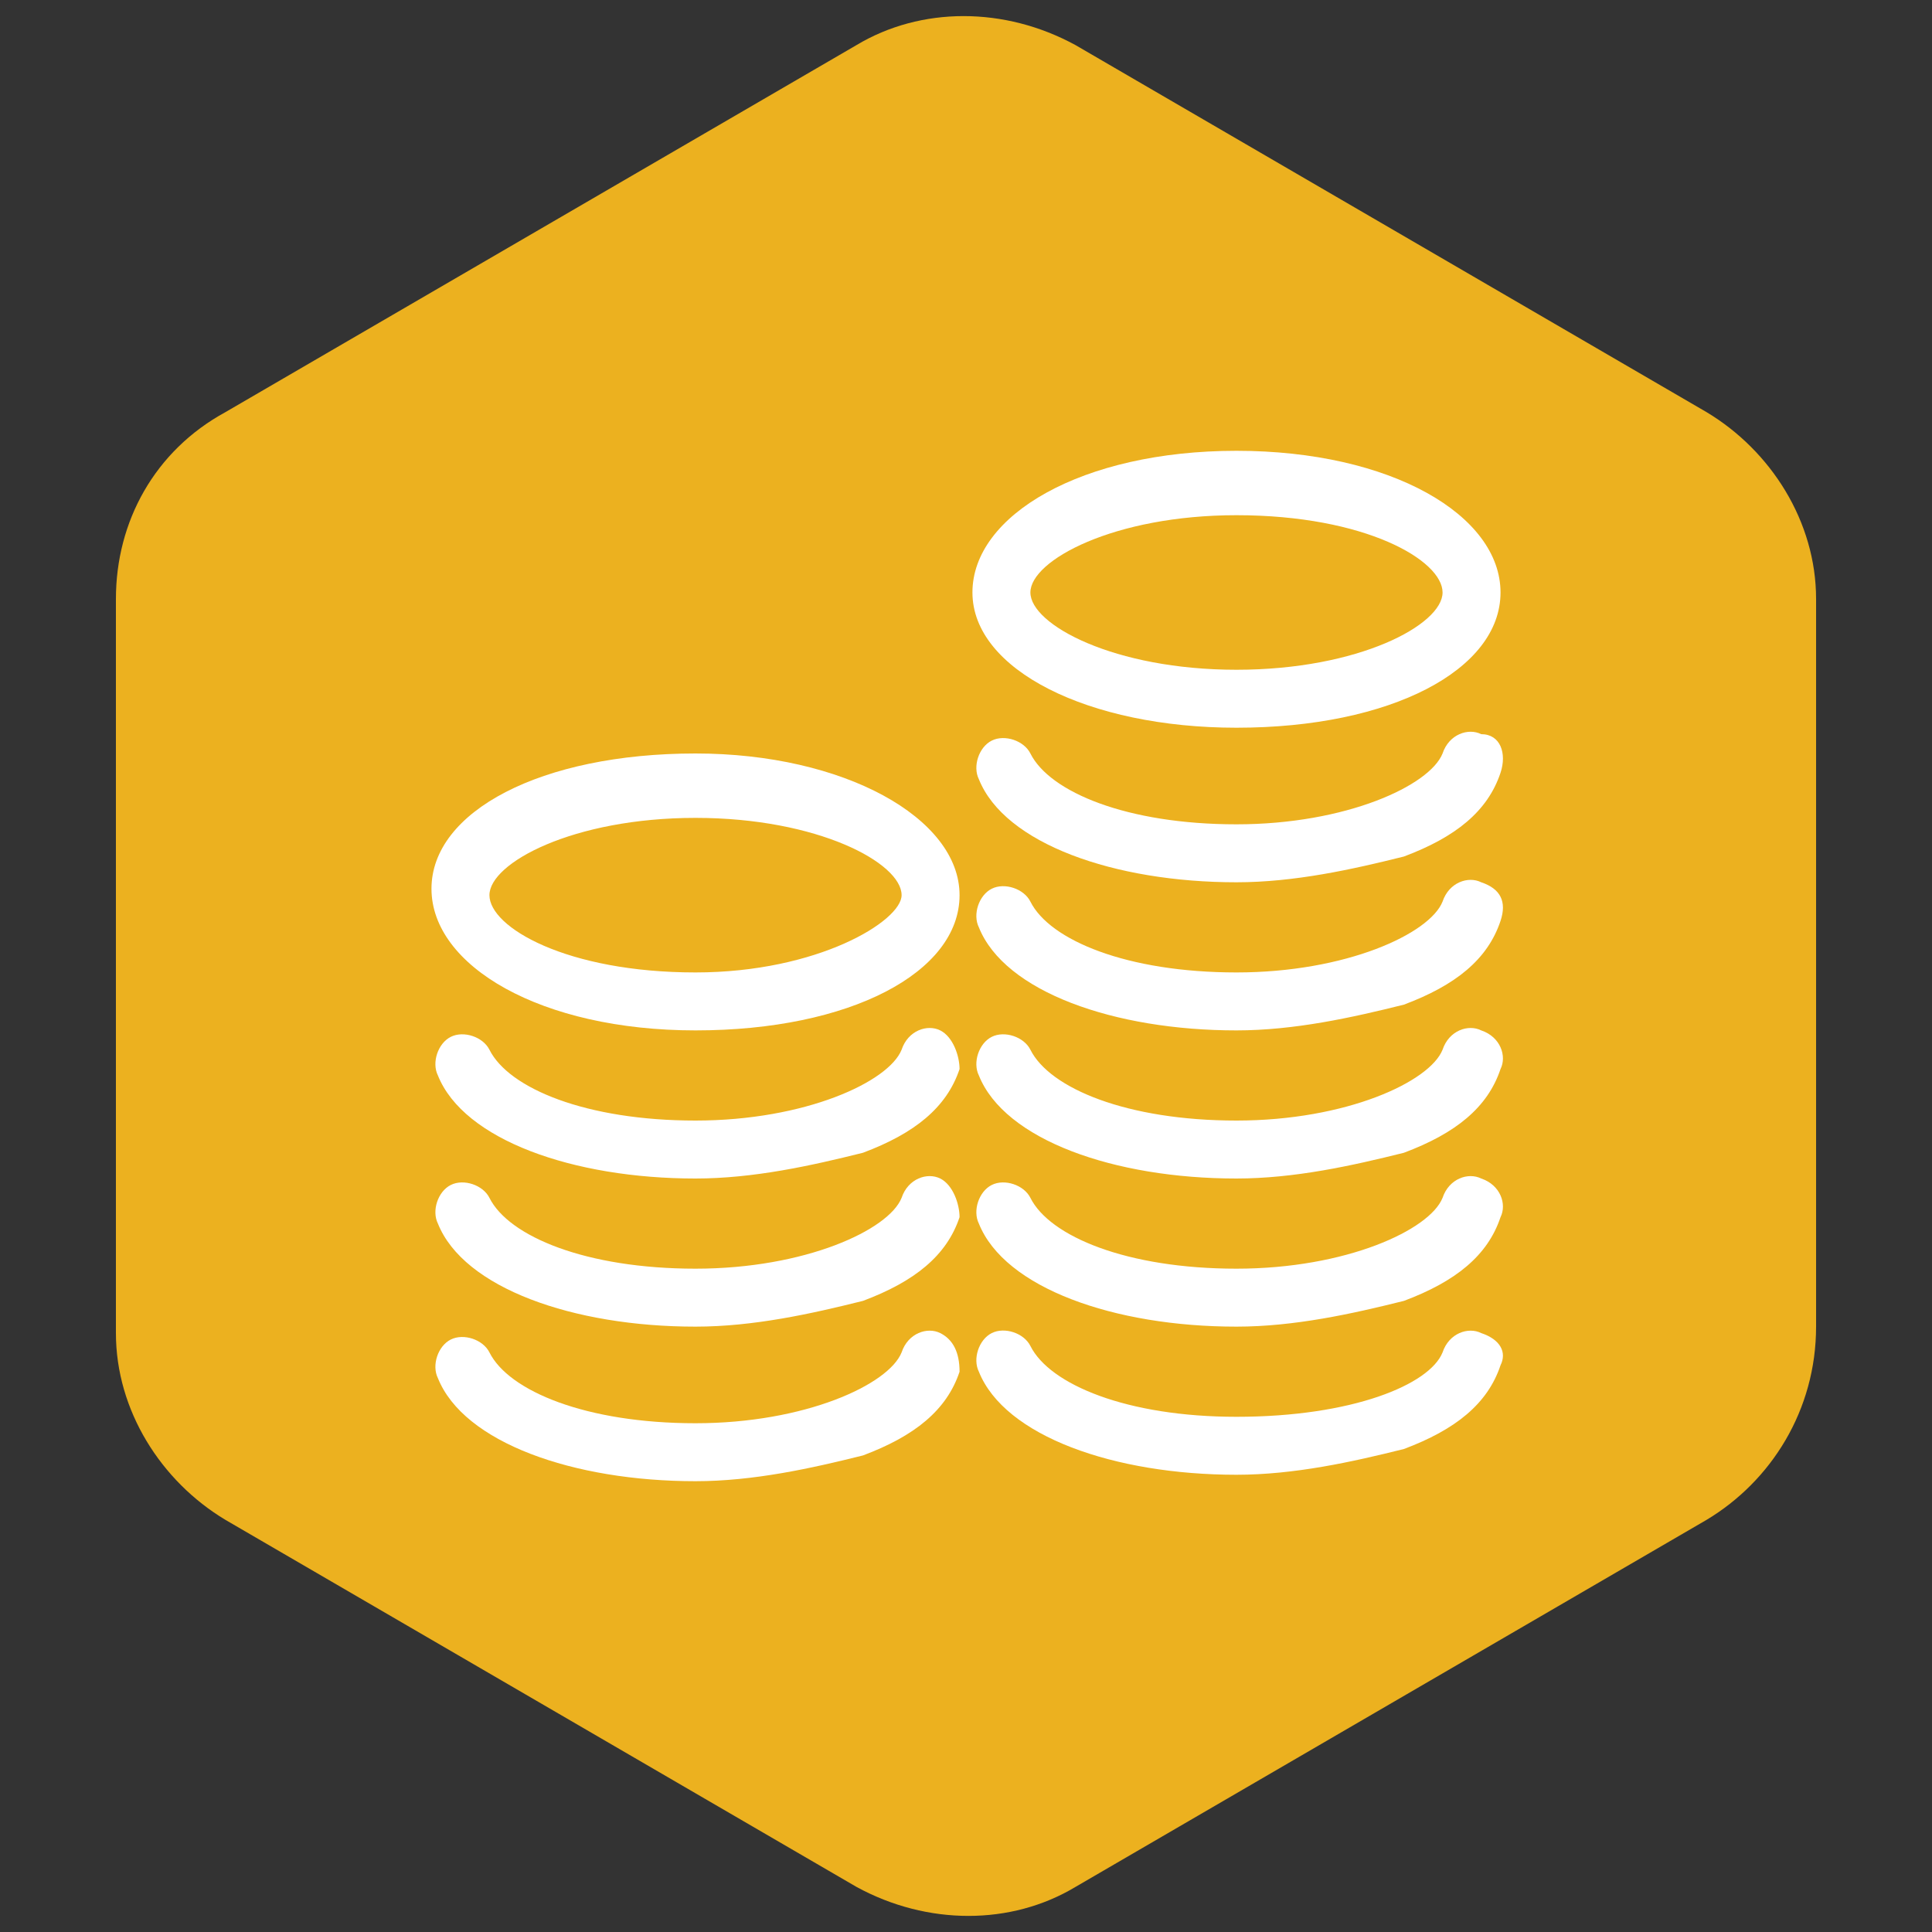 <?xml version="1.0" encoding="utf-8"?>
<!-- Generator: Adobe Illustrator 19.1.0, SVG Export Plug-In . SVG Version: 6.00 Build 0)  -->
<svg version="1.1" id="Layer_1" xmlns="http://www.w3.org/2000/svg" xmlns:xlink="http://www.w3.org/1999/xlink" x="0px" y="0px"
	 viewBox="0 0 30 30" style="enable-background:new 0 0 30 30;" xml:space="preserve">
<rect x="0" y="0" width="30" height="30" fill="#333333" stroke="none"/>
<style type="text/css">
	.st0{fill:#ECB11F;}
	.st1{fill:#FFFFFF;}
</style>
<g id="Layer_15">
	<path class="st0" d="M26.5,23.6l-9.8,5.7c-1,0.6-2.3,0.6-3.4,0l-9.8-5.7c-1-0.6-1.7-1.7-1.7-2.9V9.3c0-1.2,0.6-2.3,1.7-2.9l9.8-5.7
		c1-0.6,2.3-0.6,3.4,0l9.8,5.7c1,0.6,1.7,1.7,1.7,2.9v11.3C28.2,21.9,27.5,23,26.5,23.6z"/>
</g>
<g id="Layer_51">
	<g>
		<g>
			<path class="st1" d="M19.2,11.3c2.4,0,4.1-0.9,4.1-2.1S21.6,7,19.2,7s-4.1,1-4.1,2.2S16.9,11.3,19.2,11.3z M19.2,8
				c2,0,3.2,0.7,3.2,1.2s-1.3,1.2-3.2,1.2S16,9.7,16,9.2S17.3,8,19.2,8z"/>
			<path class="st1" d="M23,11.4c-0.2-0.1-0.5,0-0.6,0.3c-0.2,0.5-1.5,1.1-3.2,1.1s-2.9-0.5-3.2-1.1c-0.1-0.2-0.4-0.3-0.6-0.2
				c-0.2,0.1-0.3,0.4-0.2,0.6c0.4,1,2.1,1.6,4,1.6c0.9,0,1.8-0.2,2.6-0.4c0.8-0.3,1.3-0.7,1.5-1.3C23.4,11.7,23.3,11.4,23,11.4z"/>
			<path class="st1" d="M23,13.7c-0.2-0.1-0.5,0-0.6,0.3c-0.2,0.5-1.5,1.1-3.2,1.1S16.3,14.6,16,14c-0.1-0.2-0.4-0.3-0.6-0.2
				c-0.2,0.1-0.3,0.4-0.2,0.6c0.4,1,2.1,1.6,4,1.6c0.9,0,1.8-0.2,2.6-0.4c0.8-0.3,1.3-0.7,1.5-1.3C23.4,14,23.3,13.8,23,13.7z"/>
			<path class="st1" d="M23,16c-0.2-0.1-0.5,0-0.6,0.3c-0.2,0.5-1.5,1.1-3.2,1.1s-2.9-0.5-3.2-1.1c-0.1-0.2-0.4-0.3-0.6-0.2
				c-0.2,0.1-0.3,0.4-0.2,0.6c0.4,1,2.1,1.6,4,1.6c0.9,0,1.8-0.2,2.6-0.4c0.8-0.3,1.3-0.7,1.5-1.3C23.4,16.4,23.3,16.1,23,16z"/>
			<path class="st1" d="M23,18.3c-0.2-0.1-0.5,0-0.6,0.3c-0.2,0.5-1.5,1.1-3.2,1.1s-2.9-0.5-3.2-1.1c-0.1-0.2-0.4-0.3-0.6-0.2
				c-0.2,0.1-0.3,0.4-0.2,0.6c0.4,1,2.1,1.6,4,1.6c0.9,0,1.8-0.2,2.6-0.4c0.8-0.3,1.3-0.7,1.5-1.3C23.4,18.7,23.3,18.4,23,18.3z"/>
			<path class="st1" d="M23,20.7c-0.2-0.1-0.5,0-0.6,0.3c-0.2,0.5-1.4,1-3.2,1c-1.7,0-2.9-0.5-3.2-1.1c-0.1-0.2-0.4-0.3-0.6-0.2
				c-0.2,0.1-0.3,0.4-0.2,0.6c0.4,1,2.1,1.6,4,1.6c0.9,0,1.8-0.2,2.6-0.4c0.8-0.3,1.3-0.7,1.5-1.3C23.4,21,23.3,20.8,23,20.7z"/>
			<path class="st1" d="M14.6,16c-0.2-0.1-0.5,0-0.6,0.3c-0.2,0.5-1.5,1.1-3.2,1.1s-2.9-0.5-3.2-1.1C7.5,16.1,7.2,16,7,16.1
				s-0.3,0.4-0.2,0.6c0.4,1,2.1,1.6,4,1.6c0.9,0,1.8-0.2,2.6-0.4c0.8-0.3,1.3-0.7,1.5-1.3C14.9,16.4,14.8,16.1,14.6,16z"/>
			<path class="st1" d="M14.6,18.3c-0.2-0.1-0.5,0-0.6,0.3c-0.2,0.5-1.5,1.1-3.2,1.1s-2.9-0.5-3.2-1.1c-0.1-0.2-0.4-0.3-0.6-0.2
				c-0.2,0.1-0.3,0.4-0.2,0.6c0.4,1,2.1,1.6,4,1.6c0.9,0,1.8-0.2,2.6-0.4c0.8-0.3,1.3-0.7,1.5-1.3C14.9,18.7,14.8,18.4,14.6,18.3z"
				/>
			<path class="st1" d="M14.6,20.7c-0.2-0.1-0.5,0-0.6,0.3c-0.2,0.5-1.5,1.1-3.2,1.1S7.9,21.6,7.6,21c-0.1-0.2-0.4-0.3-0.6-0.2
				c-0.2,0.1-0.3,0.4-0.2,0.6c0.4,1,2.1,1.6,4,1.6c0.9,0,1.8-0.2,2.6-0.4c0.8-0.3,1.3-0.7,1.5-1.3C14.9,21,14.8,20.8,14.6,20.7z"/>
			<path class="st1" d="M10.8,11.7c-2.4,0-4.1,0.9-4.1,2.1S8.4,16,10.8,16s4.1-0.9,4.1-2.1S13.1,11.7,10.8,11.7z M10.8,15.1
				c-2,0-3.2-0.7-3.2-1.2s1.3-1.2,3.2-1.2s3.2,0.7,3.2,1.2C14,14.3,12.7,15.1,10.8,15.1z"/>
		</g>
	</g>
</g>
</svg>
